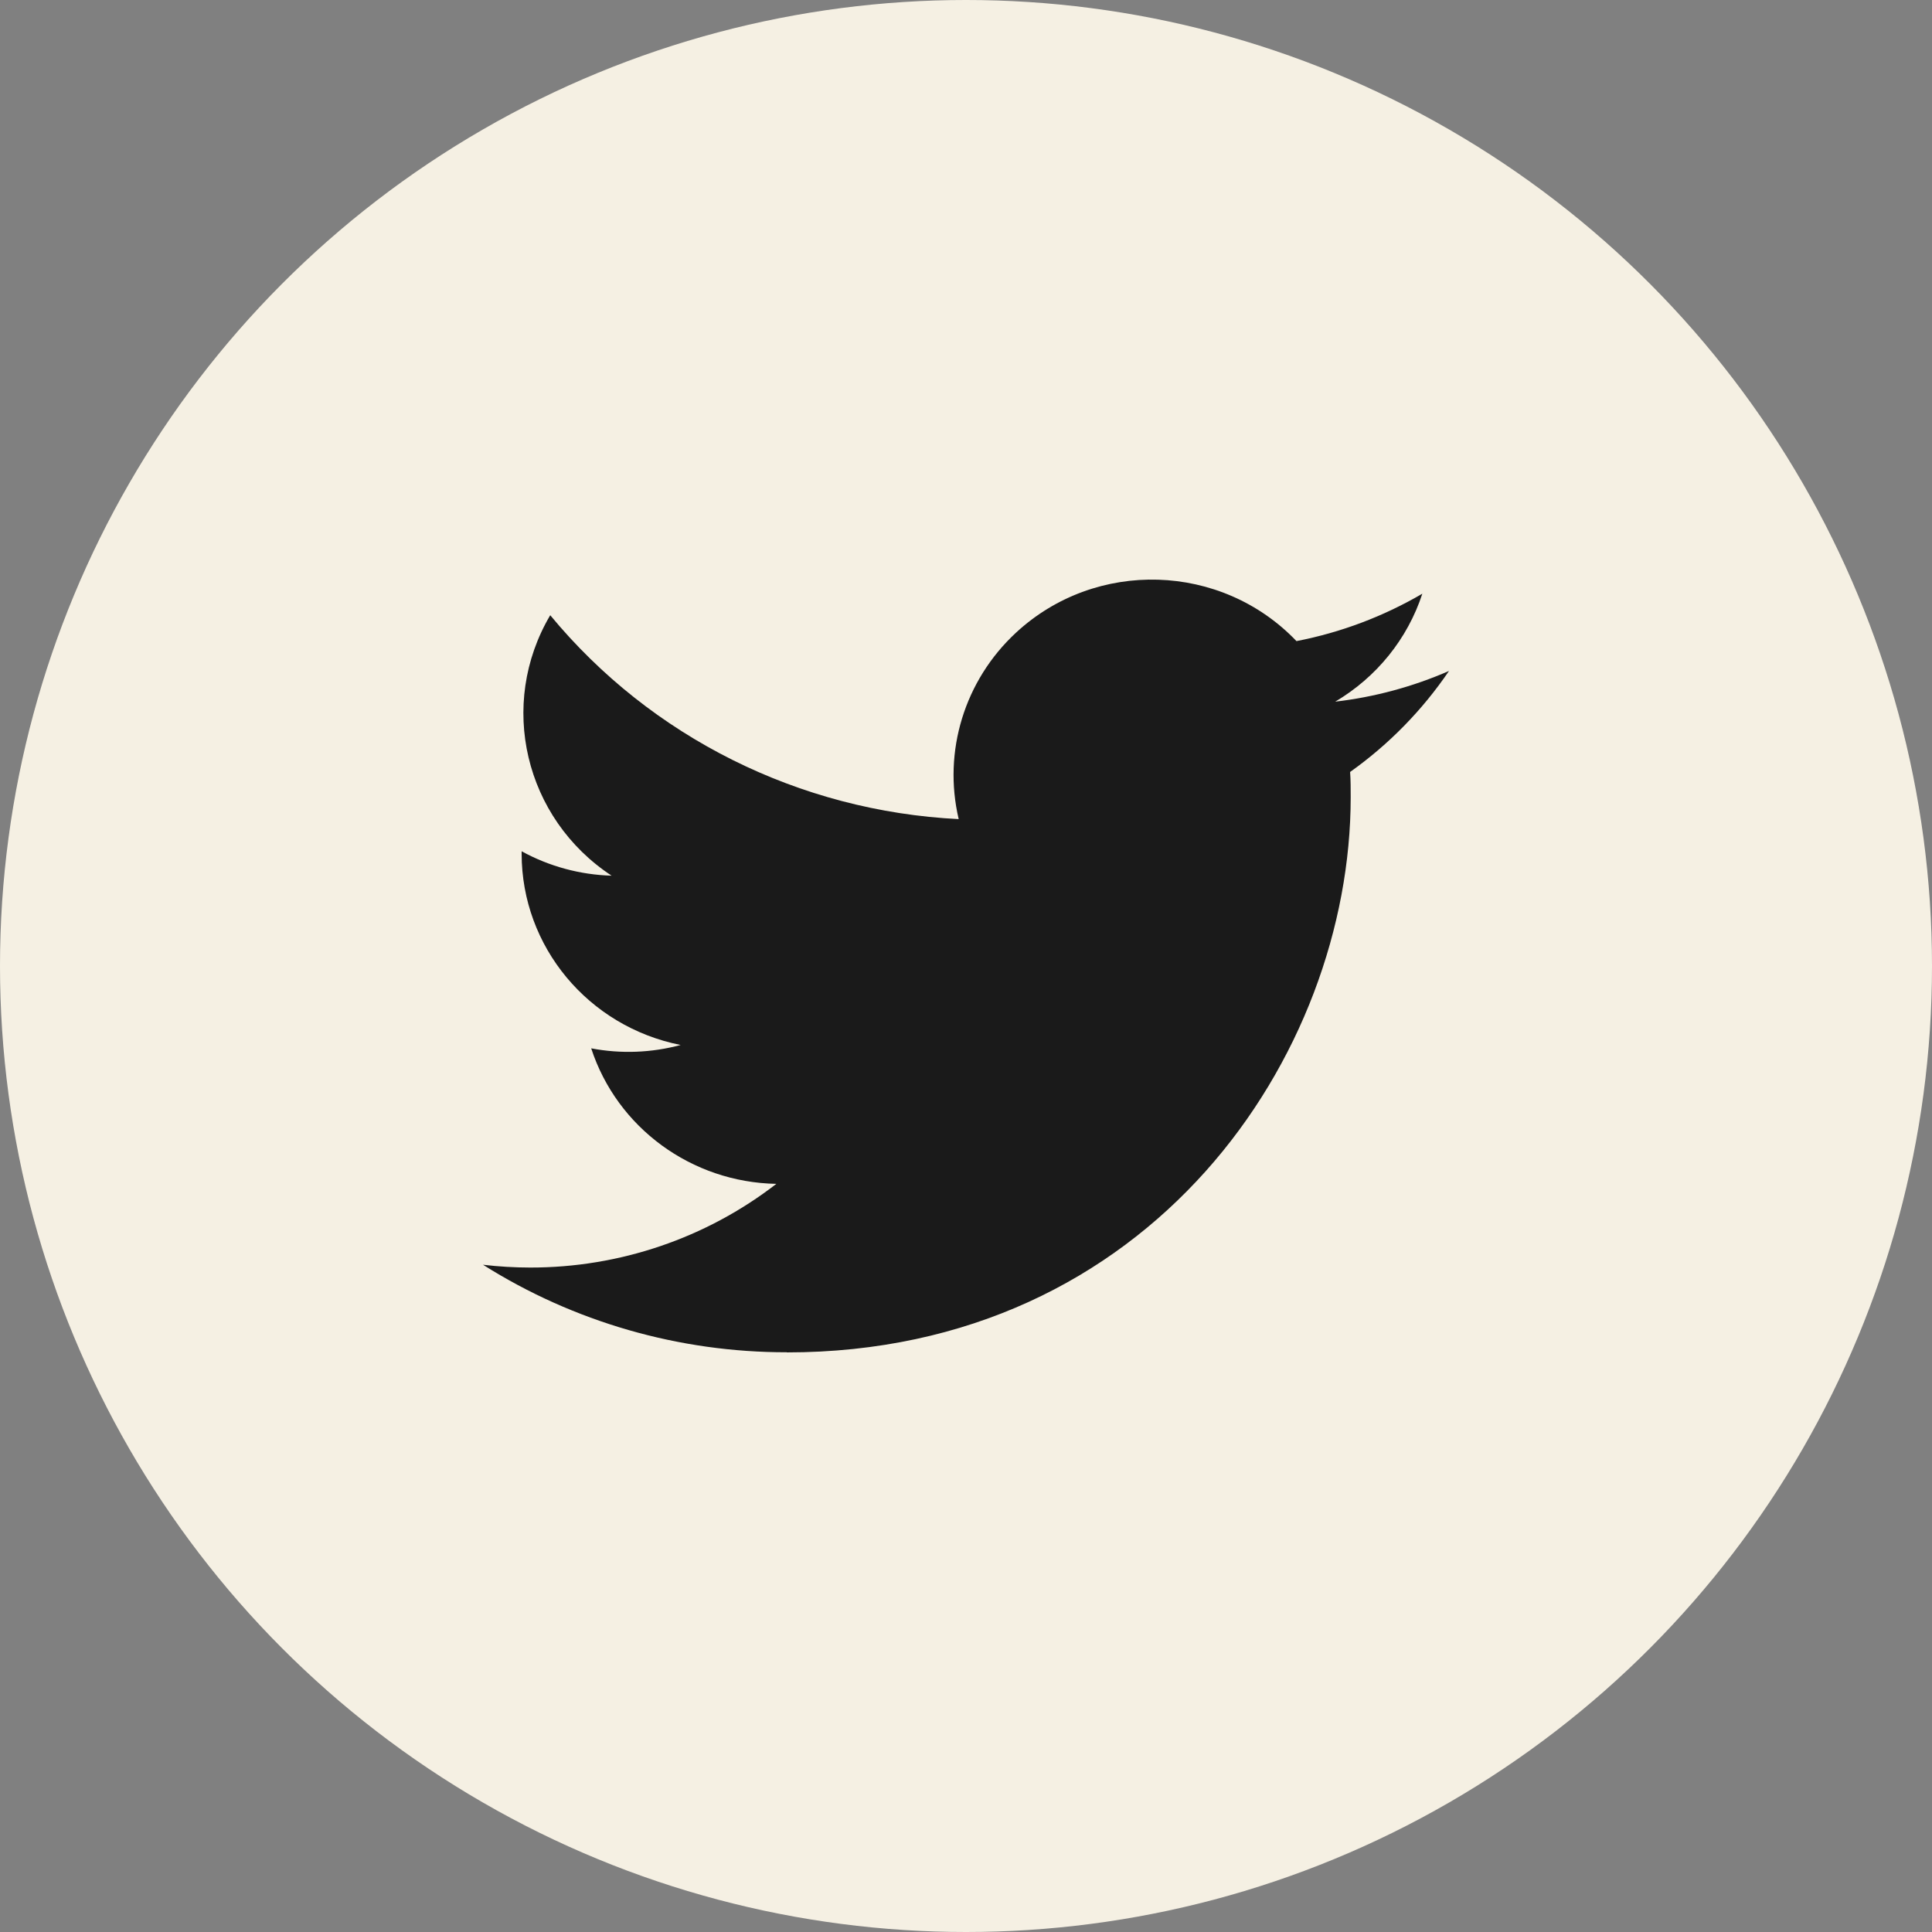 <svg width="60" height="60" viewBox="0 0 60 60" fill="none" xmlns="http://www.w3.org/2000/svg">
<rect x="0" y="0" width="60" height="60" fill="#808080" stroke="none"/>
<circle cx="30" cy="30" r="30" fill="#F5F0E3"/>
<path fill-rule="evenodd" clip-rule="evenodd" d="M24.435 42C35.755 42 41.947 32.765 41.947 24.758C41.947 24.495 41.947 24.234 41.929 23.974C43.134 23.118 44.173 22.054 45 20.837C43.878 21.327 42.685 21.649 41.466 21.791C42.75 21.033 43.712 19.843 44.172 18.438C42.963 19.144 41.642 19.643 40.263 19.91C37.932 17.47 34.033 17.352 31.554 19.647C29.956 21.127 29.277 23.333 29.773 25.438C24.825 25.192 20.214 22.892 17.088 19.106C15.454 21.875 16.29 25.416 18.994 27.195C18.015 27.167 17.056 26.907 16.2 26.437V26.514C16.201 29.398 18.267 31.882 21.138 32.453C20.232 32.697 19.281 32.733 18.36 32.557C19.166 35.026 21.477 36.717 24.11 36.766C21.93 38.453 19.238 39.368 16.465 39.365C15.976 39.364 15.488 39.336 15 39.278C17.816 41.056 21.09 42 24.435 41.996" fill="#1A1A1A"/>
</svg>
